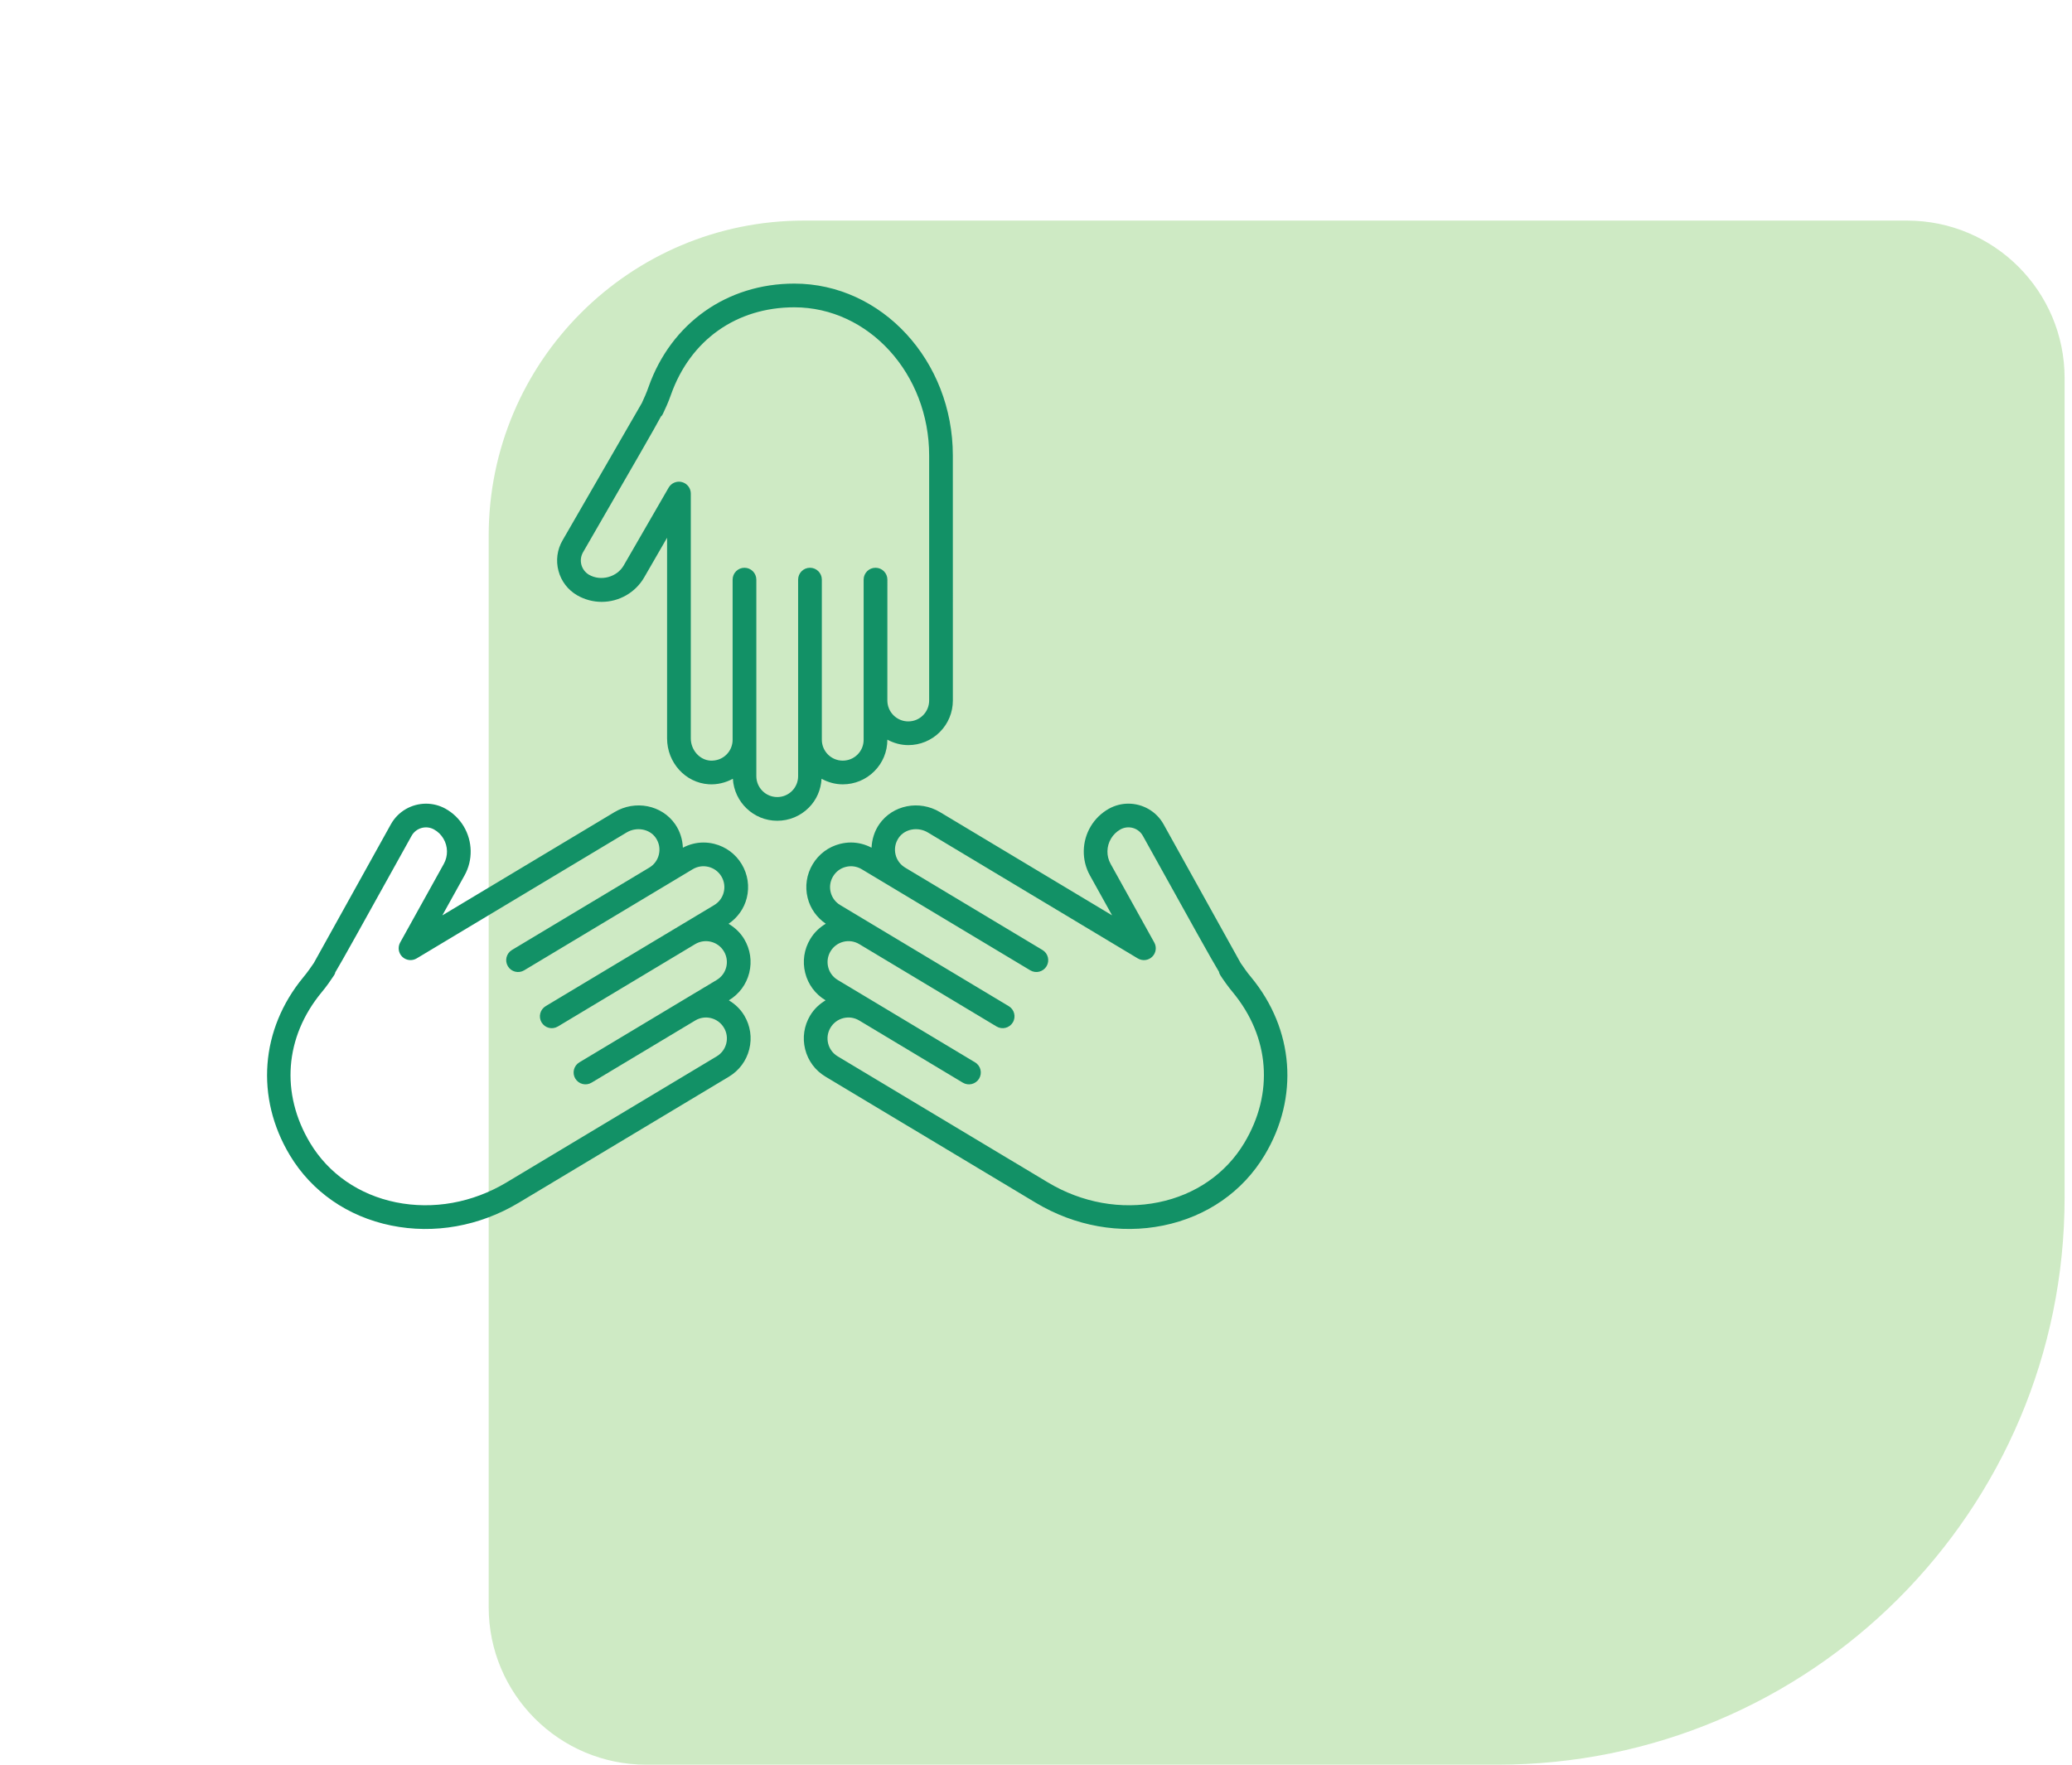 <svg width="81" height="69" viewBox="0 0 81 69" fill="none" xmlns="http://www.w3.org/2000/svg">
<path d="M80.711 46.821C80.711 59.07 70.782 69 58.533 69L25.265 69C21.863 69 19.104 66.242 19.104 62.839L19.104 20.946C19.104 14.142 24.621 8.625 31.426 8.625L74.551 8.625C77.953 8.625 80.711 11.383 80.711 14.786L80.711 46.821Z" fill="#84CC6D" fill-opacity="0.4"/>
<path d="M35.506 29.134C35.209 29.134 34.934 29.052 34.689 28.921V28.924C34.689 29.391 34.508 29.829 34.178 30.158C33.849 30.487 33.411 30.668 32.945 30.668C32.644 30.668 32.365 30.585 32.117 30.45C32.093 30.877 31.922 31.276 31.617 31.581C31.288 31.91 30.85 32.092 30.384 32.092C29.457 32.092 28.704 31.363 28.65 30.45C28.363 30.605 28.039 30.686 27.704 30.665C26.792 30.605 26.078 29.817 26.078 28.87V21.026L25.185 22.573C24.845 23.165 24.208 23.533 23.522 23.533C23.188 23.533 22.858 23.445 22.566 23.278C22.202 23.067 21.941 22.728 21.833 22.323C21.724 21.917 21.78 21.493 21.991 21.129C21.991 21.129 24.914 16.069 25.092 15.758C25.113 15.711 25.173 15.576 25.225 15.46C25.274 15.35 25.316 15.236 25.356 15.123C26.238 12.635 28.42 11.089 31.052 11.089C34.469 11.089 37.249 14.104 37.249 17.81L37.25 27.389C37.25 27.855 37.069 28.293 36.74 28.623C36.41 28.952 35.972 29.134 35.506 29.134L35.506 29.134ZM31.052 12.016C28.79 12.016 26.988 13.293 26.23 15.433C26.181 15.569 26.131 15.704 26.072 15.837C25.901 16.22 25.901 16.22 25.853 16.275L25.846 16.27C25.608 16.72 24.899 17.948 22.793 21.593C22.707 21.743 22.684 21.916 22.728 22.082C22.773 22.248 22.88 22.388 23.028 22.474C23.489 22.738 24.119 22.568 24.382 22.11L26.14 19.065C26.245 18.884 26.458 18.795 26.662 18.85C26.864 18.904 27.005 19.088 27.005 19.297V28.871C27.005 29.322 27.346 29.712 27.765 29.74C28.006 29.753 28.232 29.672 28.401 29.503C28.555 29.349 28.64 29.144 28.64 28.925V22.664C28.64 22.408 28.847 22.2 29.103 22.2C29.359 22.2 29.567 22.407 29.567 22.664L29.567 30.348C29.567 30.798 29.933 31.165 30.384 31.165C30.602 31.165 30.808 31.08 30.962 30.926C31.116 30.772 31.201 30.567 31.201 30.348V22.664C31.201 22.408 31.408 22.2 31.664 22.2C31.92 22.2 32.128 22.407 32.128 22.664L32.128 28.853V28.925C32.128 29.375 32.494 29.741 32.945 29.741C33.164 29.741 33.369 29.657 33.524 29.502C33.678 29.349 33.762 29.143 33.762 28.924V22.663C33.762 22.407 33.97 22.2 34.226 22.2C34.482 22.2 34.69 22.407 34.69 22.663L34.689 27.389C34.689 27.84 35.056 28.207 35.506 28.207C35.725 28.207 35.93 28.122 36.084 27.968C36.238 27.814 36.323 27.608 36.323 27.389L36.323 17.81C36.323 14.616 33.958 12.016 31.052 12.016L31.052 12.016Z" fill="#129166"/>
<path d="M17.292 35.791L24.019 31.756C24.83 31.268 25.874 31.475 26.394 32.227C26.584 32.501 26.681 32.82 26.696 33.145C26.947 33.014 27.219 32.943 27.497 32.943C27.64 32.943 27.782 32.96 27.923 32.995C28.375 33.108 28.756 33.391 28.996 33.79C29.235 34.19 29.305 34.659 29.193 35.111C29.088 35.528 28.834 35.88 28.481 36.121C28.728 36.267 28.941 36.466 29.093 36.719C29.332 37.119 29.402 37.587 29.29 38.039C29.177 38.491 28.894 38.871 28.494 39.112L28.492 39.113C28.735 39.258 28.944 39.455 29.094 39.705C29.334 40.105 29.404 40.574 29.291 41.026C29.178 41.477 28.895 41.858 28.496 42.098L20.282 47.026C18.749 47.945 16.977 48.262 15.292 47.918C13.593 47.571 12.186 46.594 11.33 45.168C9.976 42.911 10.179 40.244 11.859 38.209C11.935 38.116 12.011 38.021 12.08 37.923C12.153 37.819 12.238 37.698 12.267 37.656C12.441 37.345 15.278 32.233 15.278 32.234C15.564 31.717 16.102 31.424 16.655 31.424C16.914 31.424 17.176 31.488 17.418 31.622C17.71 31.785 17.955 32.023 18.127 32.309C18.479 32.897 18.492 33.633 18.16 34.228L17.292 35.791ZM17.332 32.786C17.242 32.636 17.119 32.516 16.967 32.432C16.655 32.259 16.261 32.371 16.089 32.683C14.059 36.34 13.367 37.587 13.1 38.031L13.106 38.032C13.083 38.106 13.083 38.106 12.839 38.455C12.756 38.574 12.665 38.687 12.573 38.799C11.129 40.549 10.961 42.752 12.124 44.691C12.845 45.892 14.036 46.716 15.477 47.01C16.935 47.306 18.471 47.031 19.805 46.231L28.019 41.303C28.207 41.19 28.339 41.012 28.392 40.8C28.445 40.589 28.412 40.369 28.299 40.182C28.068 39.795 27.565 39.669 27.179 39.901L23.126 42.332C22.907 42.464 22.622 42.393 22.49 42.173C22.358 41.954 22.43 41.669 22.649 41.538L26.702 39.106L28.018 38.317C28.205 38.204 28.338 38.026 28.391 37.815C28.444 37.603 28.411 37.383 28.298 37.196C28.066 36.809 27.563 36.684 27.177 36.915L21.809 40.136C21.588 40.268 21.304 40.197 21.172 39.977C21.041 39.758 21.112 39.473 21.331 39.341L27.921 35.388C28.108 35.276 28.241 35.097 28.293 34.886C28.346 34.675 28.313 34.455 28.201 34.267C28.089 34.08 27.91 33.948 27.699 33.895C27.486 33.842 27.267 33.875 27.08 33.987L25.86 34.719C25.86 34.719 25.86 34.719 25.86 34.719H25.859L20.491 37.94C20.271 38.072 19.986 38.001 19.855 37.781C19.723 37.562 19.794 37.277 20.013 37.145L25.382 33.924C25.57 33.812 25.703 33.633 25.755 33.422C25.813 33.19 25.769 32.953 25.632 32.755C25.393 32.41 24.883 32.318 24.496 32.55L16.287 37.475C16.107 37.582 15.877 37.556 15.726 37.411C15.575 37.265 15.542 37.036 15.643 36.853L17.35 33.778C17.521 33.47 17.515 33.09 17.332 32.786L17.332 32.786Z" fill="#129166"/>
<path d="M49.437 45.167C48.582 46.594 47.175 47.571 45.475 47.918C43.791 48.261 42.019 47.945 40.486 47.025L32.271 42.097C31.871 41.858 31.588 41.477 31.475 41.024C31.363 40.573 31.433 40.104 31.672 39.705C31.822 39.455 32.032 39.258 32.275 39.113L32.272 39.111C31.872 38.872 31.59 38.491 31.477 38.039C31.364 37.587 31.434 37.118 31.674 36.718C31.828 36.461 32.04 36.261 32.282 36.118C31.931 35.877 31.678 35.526 31.574 35.111C31.461 34.659 31.531 34.19 31.771 33.79C32.011 33.391 32.392 33.108 32.844 32.995C32.985 32.96 33.128 32.942 33.269 32.942C33.547 32.943 33.82 33.013 34.071 33.145C34.087 32.82 34.183 32.501 34.373 32.227C34.894 31.476 35.936 31.268 36.748 31.755L43.475 35.79L42.608 34.229C42.276 33.632 42.288 32.897 42.641 32.309C42.812 32.022 43.058 31.785 43.352 31.62C43.593 31.487 43.854 31.423 44.112 31.423C44.665 31.424 45.203 31.716 45.489 32.233C46.487 34.03 48.369 37.419 48.501 37.656C48.529 37.697 48.614 37.819 48.687 37.922C48.757 38.021 48.831 38.115 48.909 38.208C50.589 40.244 50.791 42.911 49.437 45.167L49.437 45.167ZM48.194 38.799C48.102 38.687 48.011 38.573 47.928 38.456C47.678 38.1 47.671 38.09 47.653 37.997C47.359 37.512 46.644 36.224 44.678 32.682C44.505 32.371 44.114 32.258 43.801 32.43C43.648 32.516 43.525 32.636 43.435 32.786C43.252 33.09 43.245 33.47 43.417 33.778L45.124 36.853C45.226 37.036 45.192 37.265 45.041 37.411C44.891 37.557 44.661 37.582 44.48 37.475L36.272 32.55C35.885 32.318 35.374 32.409 35.135 32.755C34.998 32.953 34.954 33.19 35.011 33.421C35.064 33.633 35.197 33.811 35.385 33.924C35.385 33.924 35.386 33.925 35.386 33.925L40.753 37.145C40.973 37.276 41.044 37.561 40.912 37.781C40.78 38 40.496 38.072 40.276 37.94L33.687 33.987C33.5 33.875 33.28 33.842 33.068 33.895C32.856 33.947 32.678 34.08 32.566 34.268C32.453 34.455 32.421 34.675 32.473 34.886C32.526 35.097 32.658 35.276 32.846 35.388L34.128 36.157L39.435 39.341C39.654 39.473 39.726 39.758 39.594 39.977C39.462 40.197 39.178 40.268 38.958 40.136L33.59 36.915C33.203 36.683 32.701 36.809 32.468 37.196C32.356 37.383 32.323 37.603 32.376 37.814C32.428 38.026 32.561 38.204 32.749 38.317L34.065 39.106L38.117 41.538C38.337 41.669 38.408 41.954 38.276 42.174C38.144 42.393 37.86 42.465 37.64 42.333L33.588 39.901C33.401 39.789 33.182 39.756 32.969 39.809C32.758 39.862 32.579 39.995 32.467 40.182C32.354 40.369 32.322 40.589 32.374 40.8C32.427 41.012 32.559 41.19 32.747 41.303L40.962 46.231C42.295 47.031 43.832 47.307 45.289 47.01C46.73 46.716 47.921 45.892 48.642 44.691C49.806 42.751 49.639 40.549 48.194 38.799L48.194 38.799Z" fill="#129166"/>
</svg>
